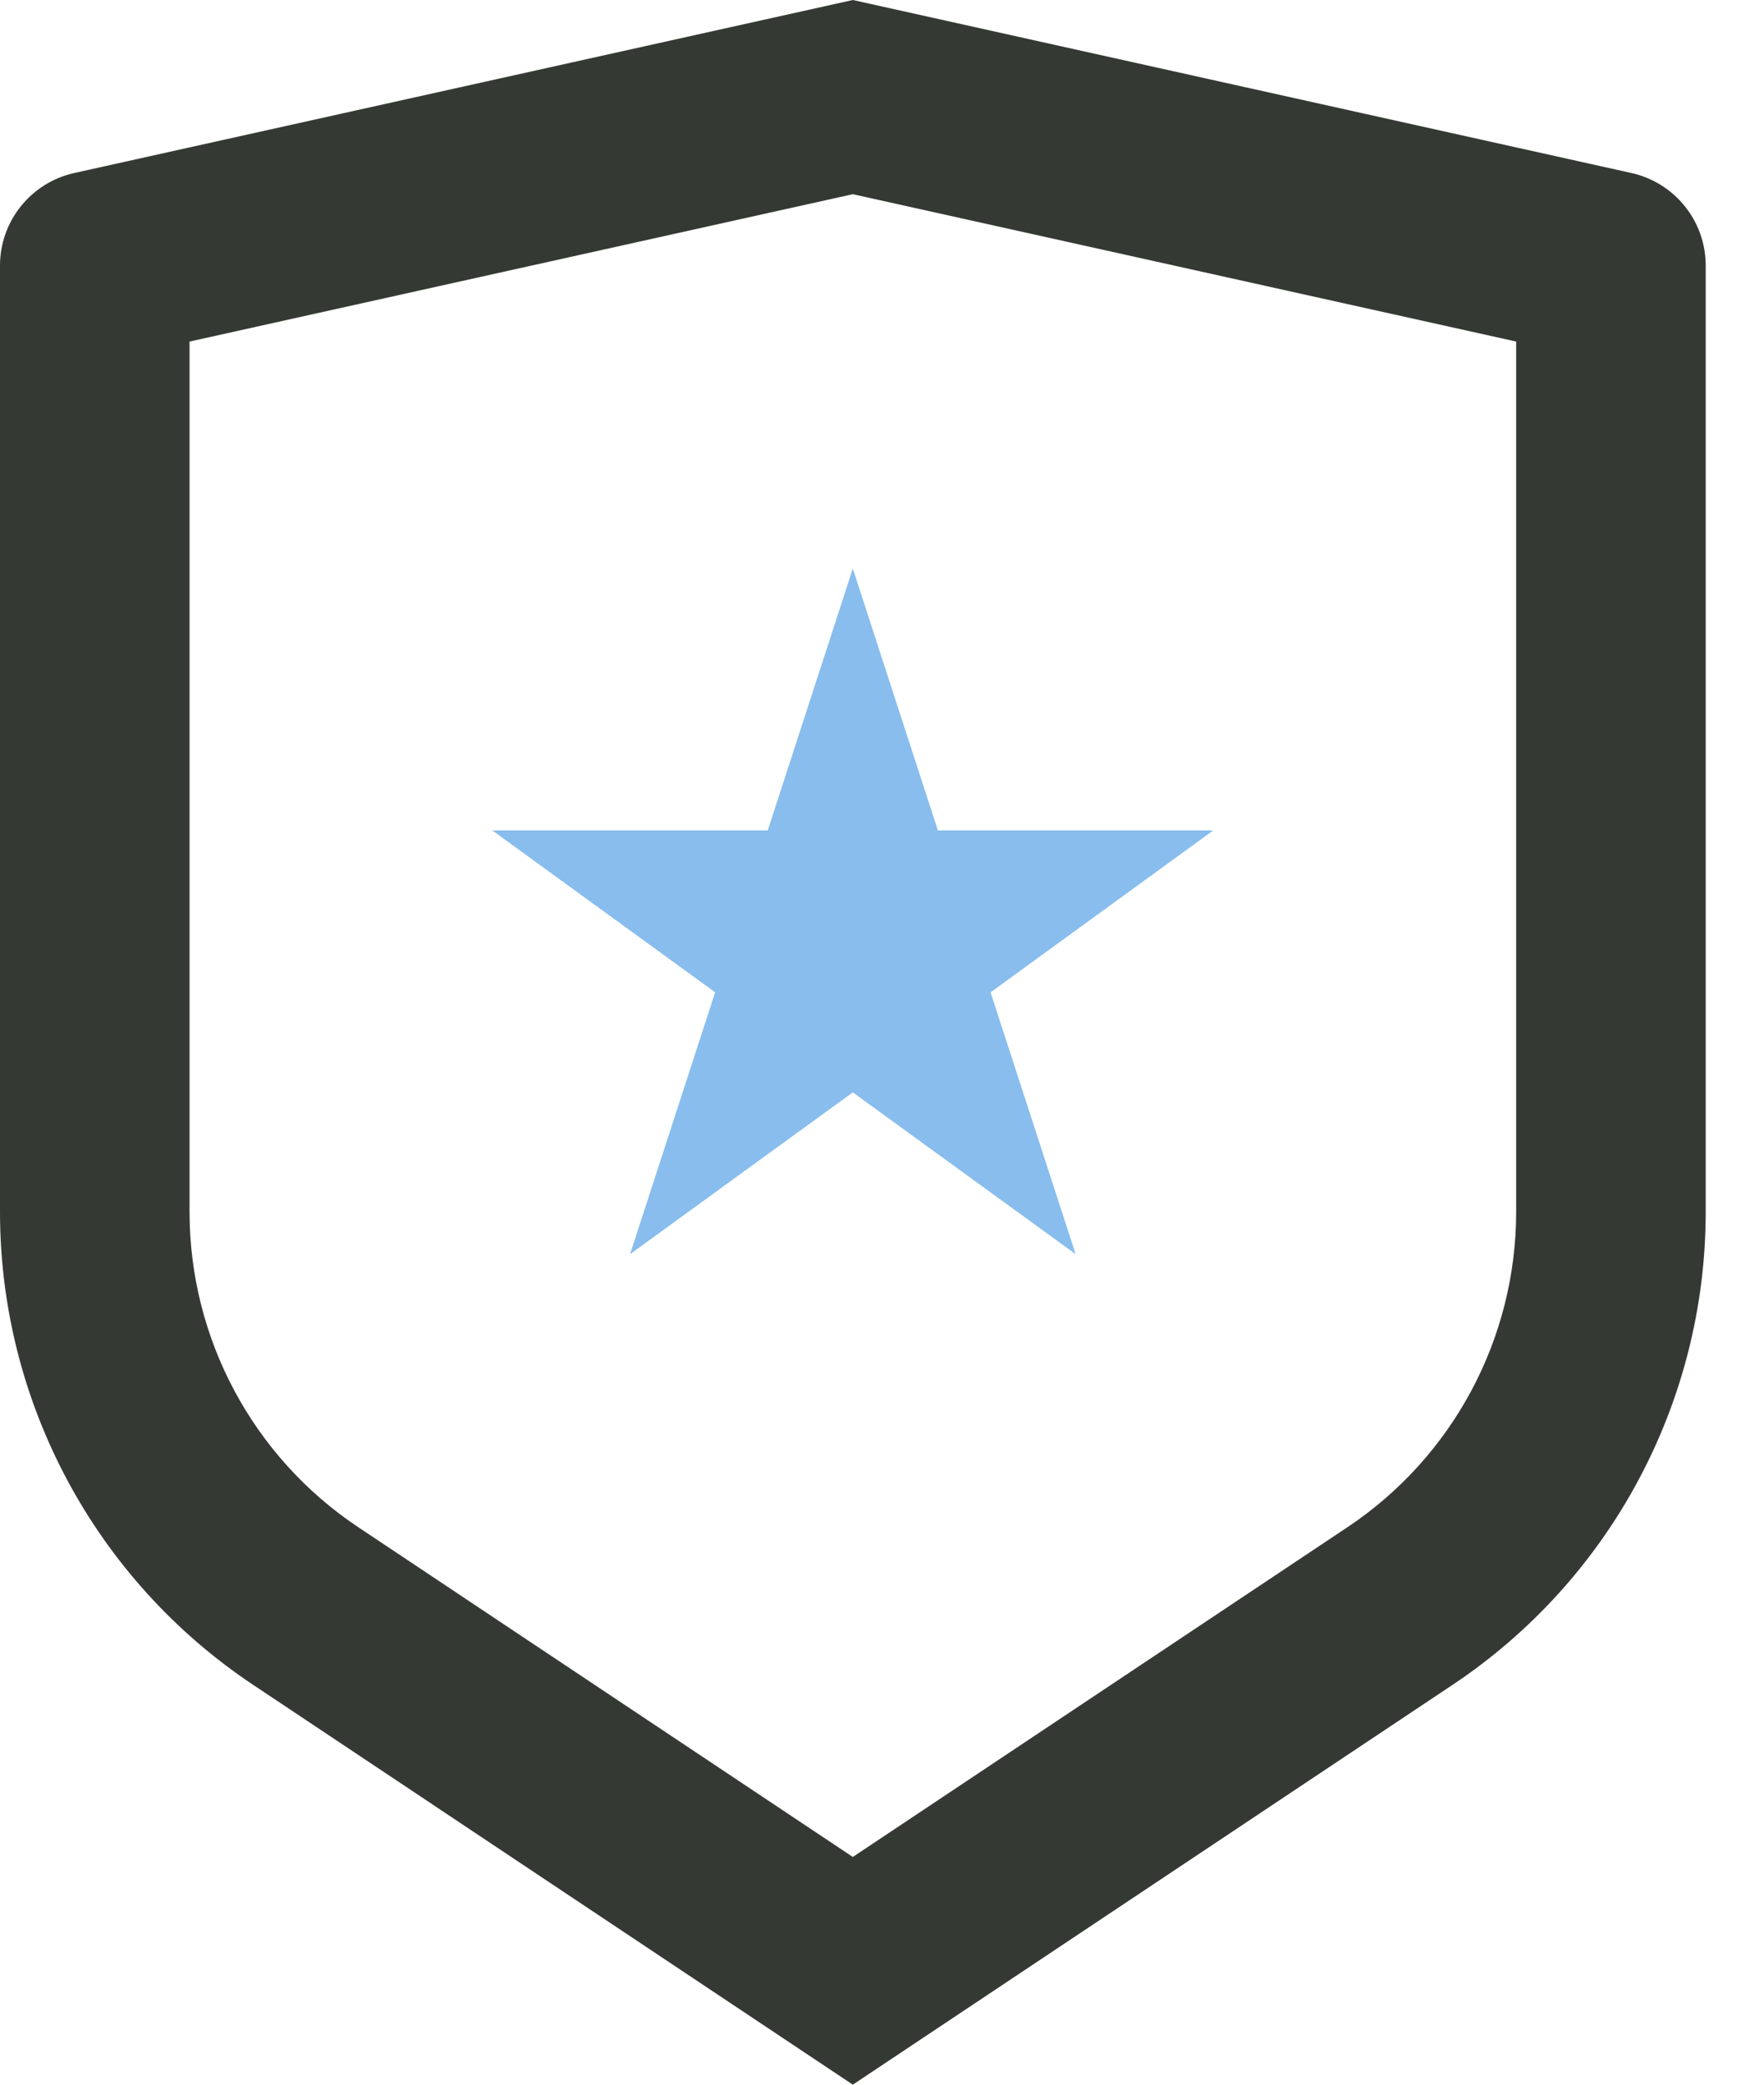 <svg width="22" height="26" viewBox="0 0 22 26" fill="none" xmlns="http://www.w3.org/2000/svg">
<g clip-path="url(#clip0_589_2571)">
<path d="M2.364 4.26V15.114C2.364 16.695 3.154 18.171 4.469 19.048L10.636 23.16L16.804 19.048C18.119 18.171 18.909 16.695 18.909 15.114V4.26L10.636 2.422L2.364 4.26ZM0.925 2.158L10.636 0L20.347 2.158C20.888 2.279 21.273 2.758 21.273 3.312V15.114C21.273 17.485 20.088 19.699 18.115 21.014L10.636 26L3.158 21.014C1.185 19.699 0 17.485 0 15.114V3.312C0 2.758 0.385 2.279 0.925 2.158Z" fill="#343A33"/>
<path d="M10.636 7.091L11.697 10.357H15.132L12.354 12.376L13.415 15.642L10.636 13.624L7.858 15.642L8.919 12.376L6.14 10.357H9.575L10.636 7.091Z" fill="#88BDED"/>
</g>
<defs>
<clipPath id="clip0_589_2571">
<rect width="21.273" height="26" fill="white" transform="translate(0 0)"/>
</clipPath>
</defs>
</svg>
